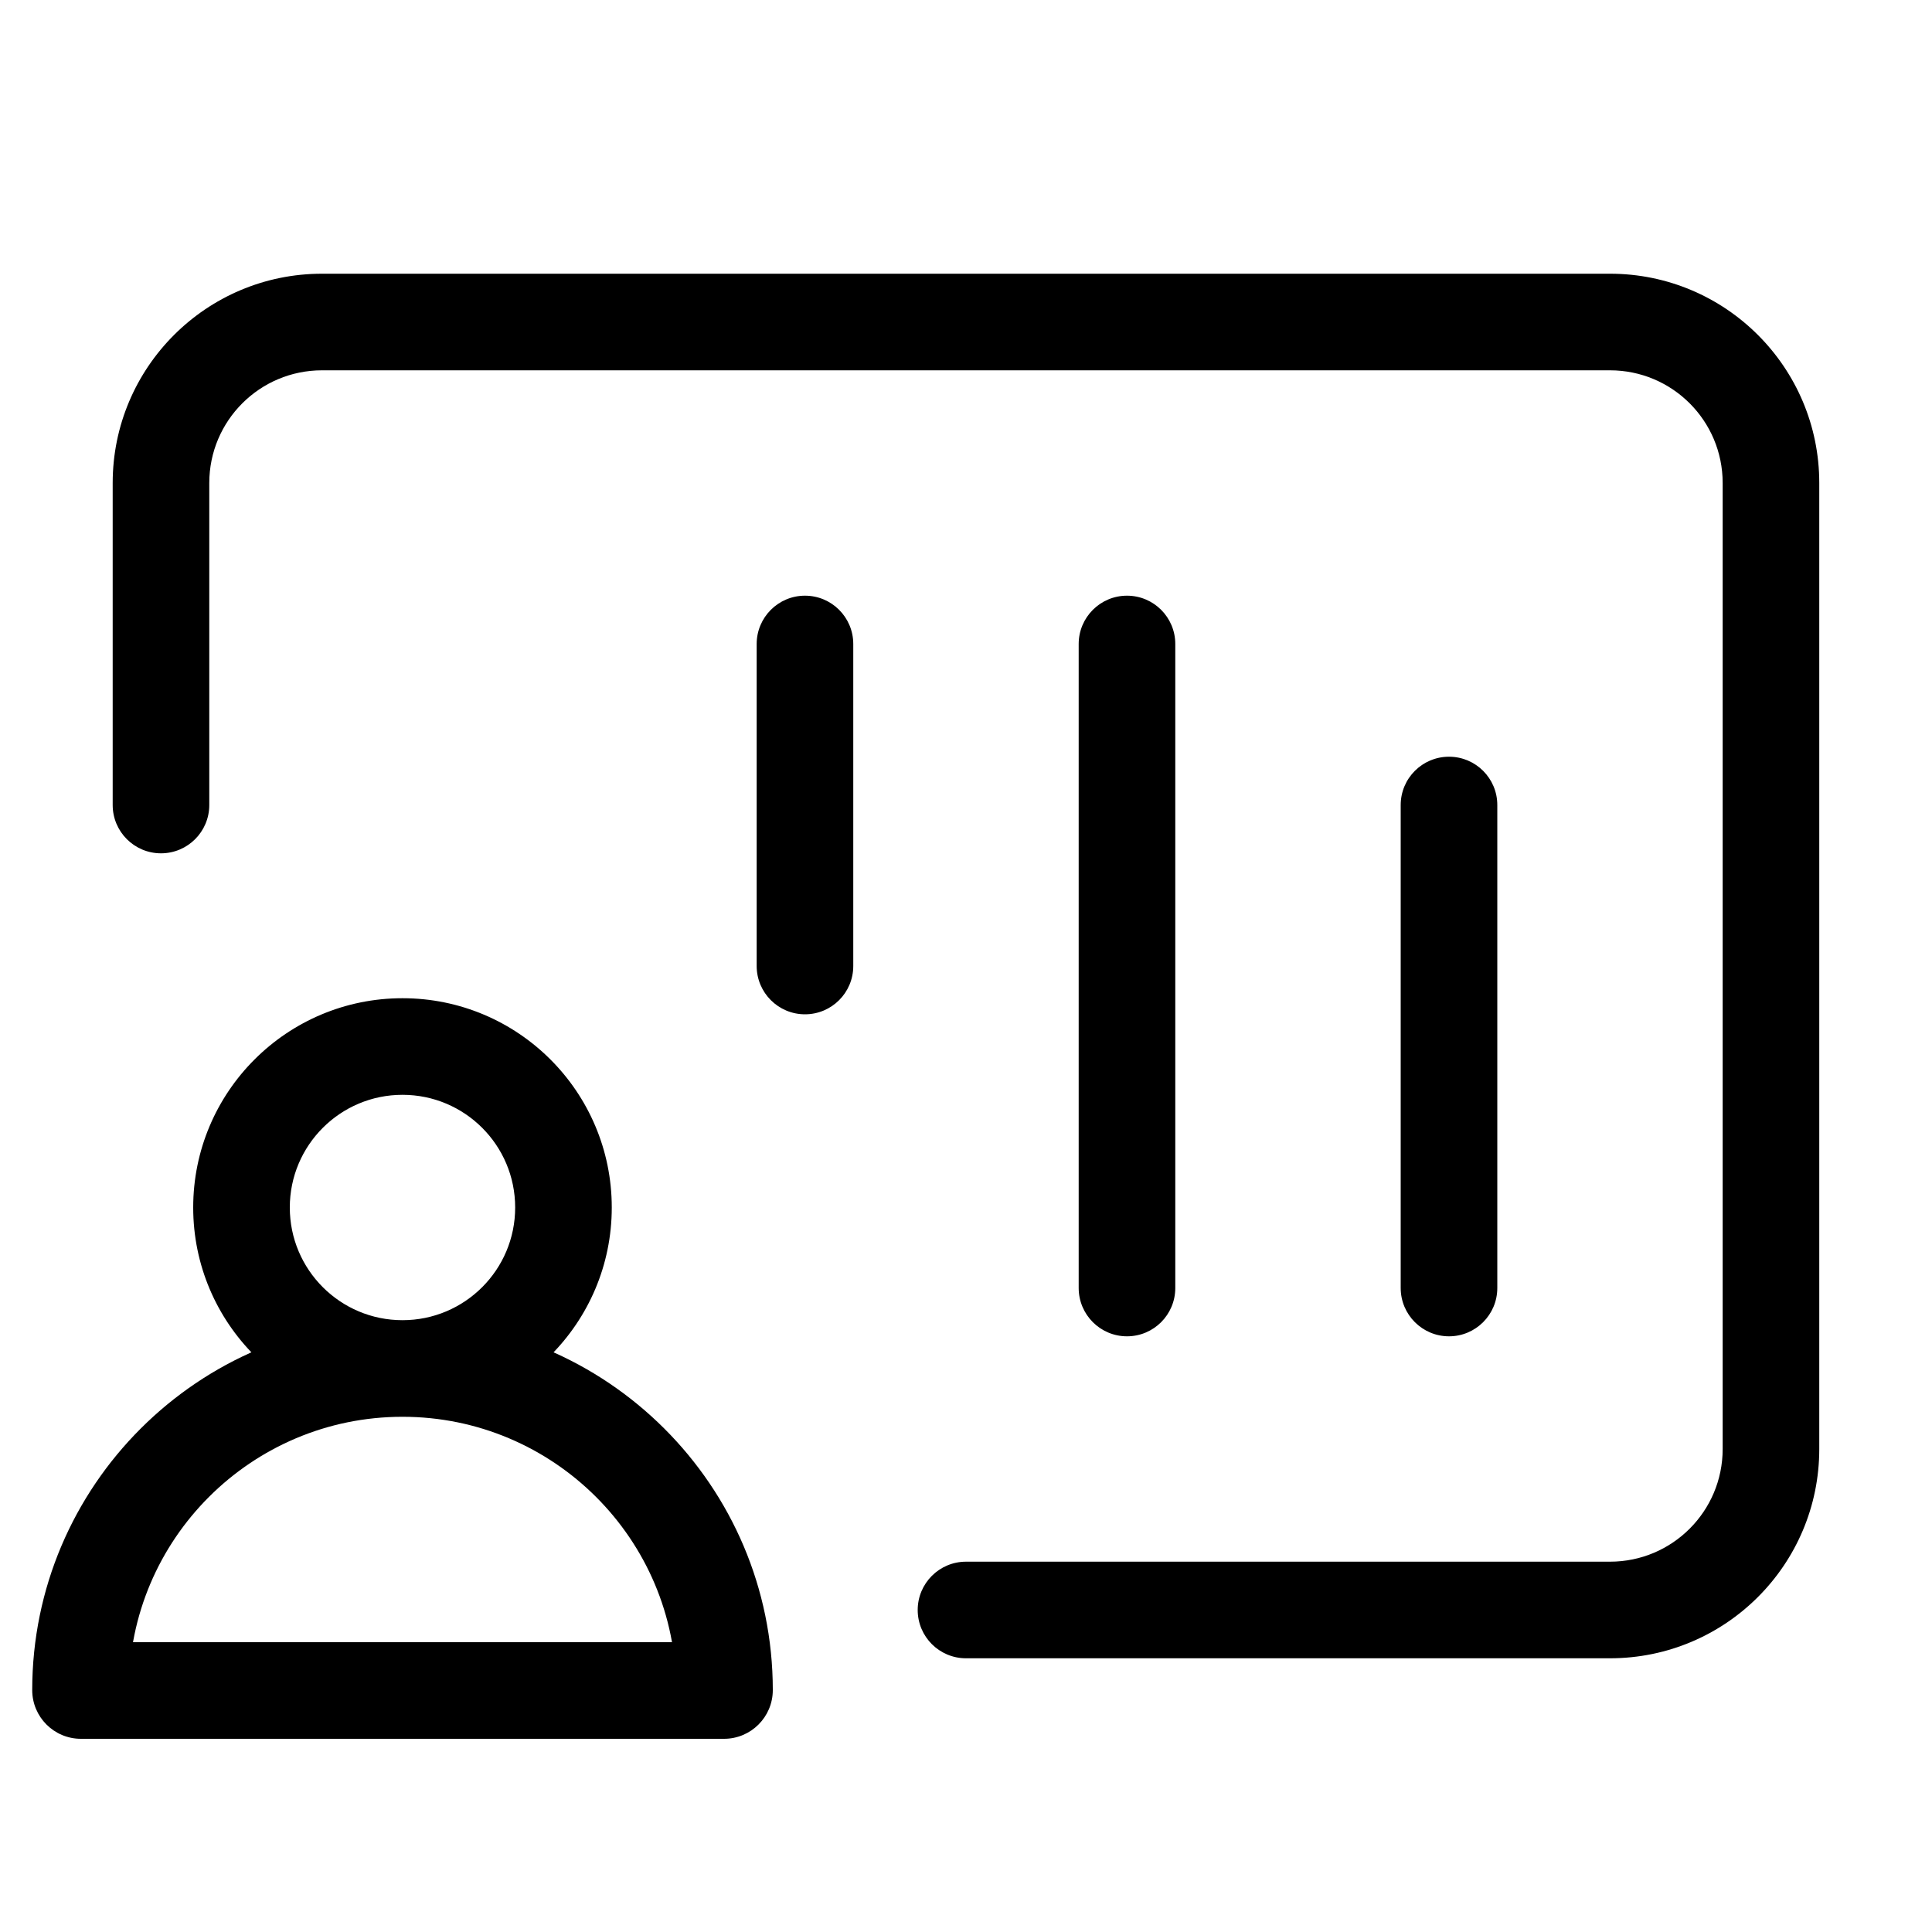 <svg width="40" height="40" viewBox="0 0 40 40" fill="none" xmlns="http://www.w3.org/2000/svg">
<path d="M15.666 20C15.666 20.552 16.114 21 16.666 21C17.219 21 17.666 20.552 17.666 20H15.666ZM17.666 13.333C17.666 12.781 17.219 12.333 16.666 12.333C16.114 12.333 15.666 12.781 15.666 13.333H17.666ZM22.333 26.667C22.333 27.219 22.781 27.667 23.333 27.667C23.886 27.667 24.333 27.219 24.333 26.667L22.333 26.667ZM24.333 13.333C24.333 12.781 23.886 12.333 23.333 12.333C22.781 12.333 22.333 12.781 22.333 13.333H24.333ZM29 26.667C29 27.219 29.448 27.667 30 27.667C30.552 27.667 31 27.219 31 26.667H29ZM31 16.667C31 16.114 30.552 15.667 30 15.667C29.448 15.667 29 16.114 29 16.667H31ZM2.333 16.667C2.333 17.219 2.781 17.667 3.333 17.667C3.885 17.667 4.333 17.219 4.333 16.667H2.333ZM20 32.333C19.448 32.333 19 32.781 19 33.333C19 33.886 19.448 34.333 20 34.333V32.333ZM10.666 25C10.666 26.289 9.622 27.333 8.333 27.333V29.333C10.726 29.333 12.666 27.393 12.666 25H10.666ZM8.333 27.333C7.045 27.333 6 26.289 6 25H4C4 27.393 5.94 29.333 8.333 29.333V27.333ZM6 25C6 23.711 7.045 22.667 8.333 22.667V20.667C5.94 20.667 4 22.607 4 25H6ZM8.333 22.667C9.622 22.667 10.666 23.711 10.666 25H12.666C12.666 22.607 10.726 20.667 8.333 20.667V22.667ZM14.991 34H1.675V36H14.991V34ZM14 34.991C14 34.444 14.444 34 14.991 34V36C15.548 36 16 35.548 16 34.991H14ZM8.333 29.333C11.46 29.333 14 31.868 14 34.991H16C16 30.76 12.561 27.333 8.333 27.333V29.333ZM2.667 34.991C2.667 31.868 5.207 29.333 8.333 29.333V27.333C4.105 27.333 0.667 30.76 0.667 34.991H2.667ZM0.667 34.991C0.667 35.548 1.118 36 1.675 36V34C2.223 34 2.667 34.444 2.667 34.991H0.667ZM17.666 20V13.333H15.666V20H17.666ZM24.333 26.667L24.333 13.333H22.333L22.333 26.667L24.333 26.667ZM31 26.667V16.667H29V26.667H31ZM6.667 7.667H33.333V5.667H6.667V7.667ZM35.666 10V30H37.666V10H35.666ZM35.666 30C35.666 31.289 34.622 32.333 33.333 32.333V34.333C35.726 34.333 37.666 32.393 37.666 30H35.666ZM33.333 7.667C34.622 7.667 35.666 8.711 35.666 10H37.666C37.666 7.607 35.726 5.667 33.333 5.667V7.667ZM6.667 5.667C4.273 5.667 2.333 7.607 2.333 10H4.333C4.333 8.711 5.378 7.667 6.667 7.667V5.667ZM4.333 16.667V10H2.333V16.667H4.333ZM33.333 32.333H20V34.333H33.333V32.333Z" fill="black"/>
</svg>

